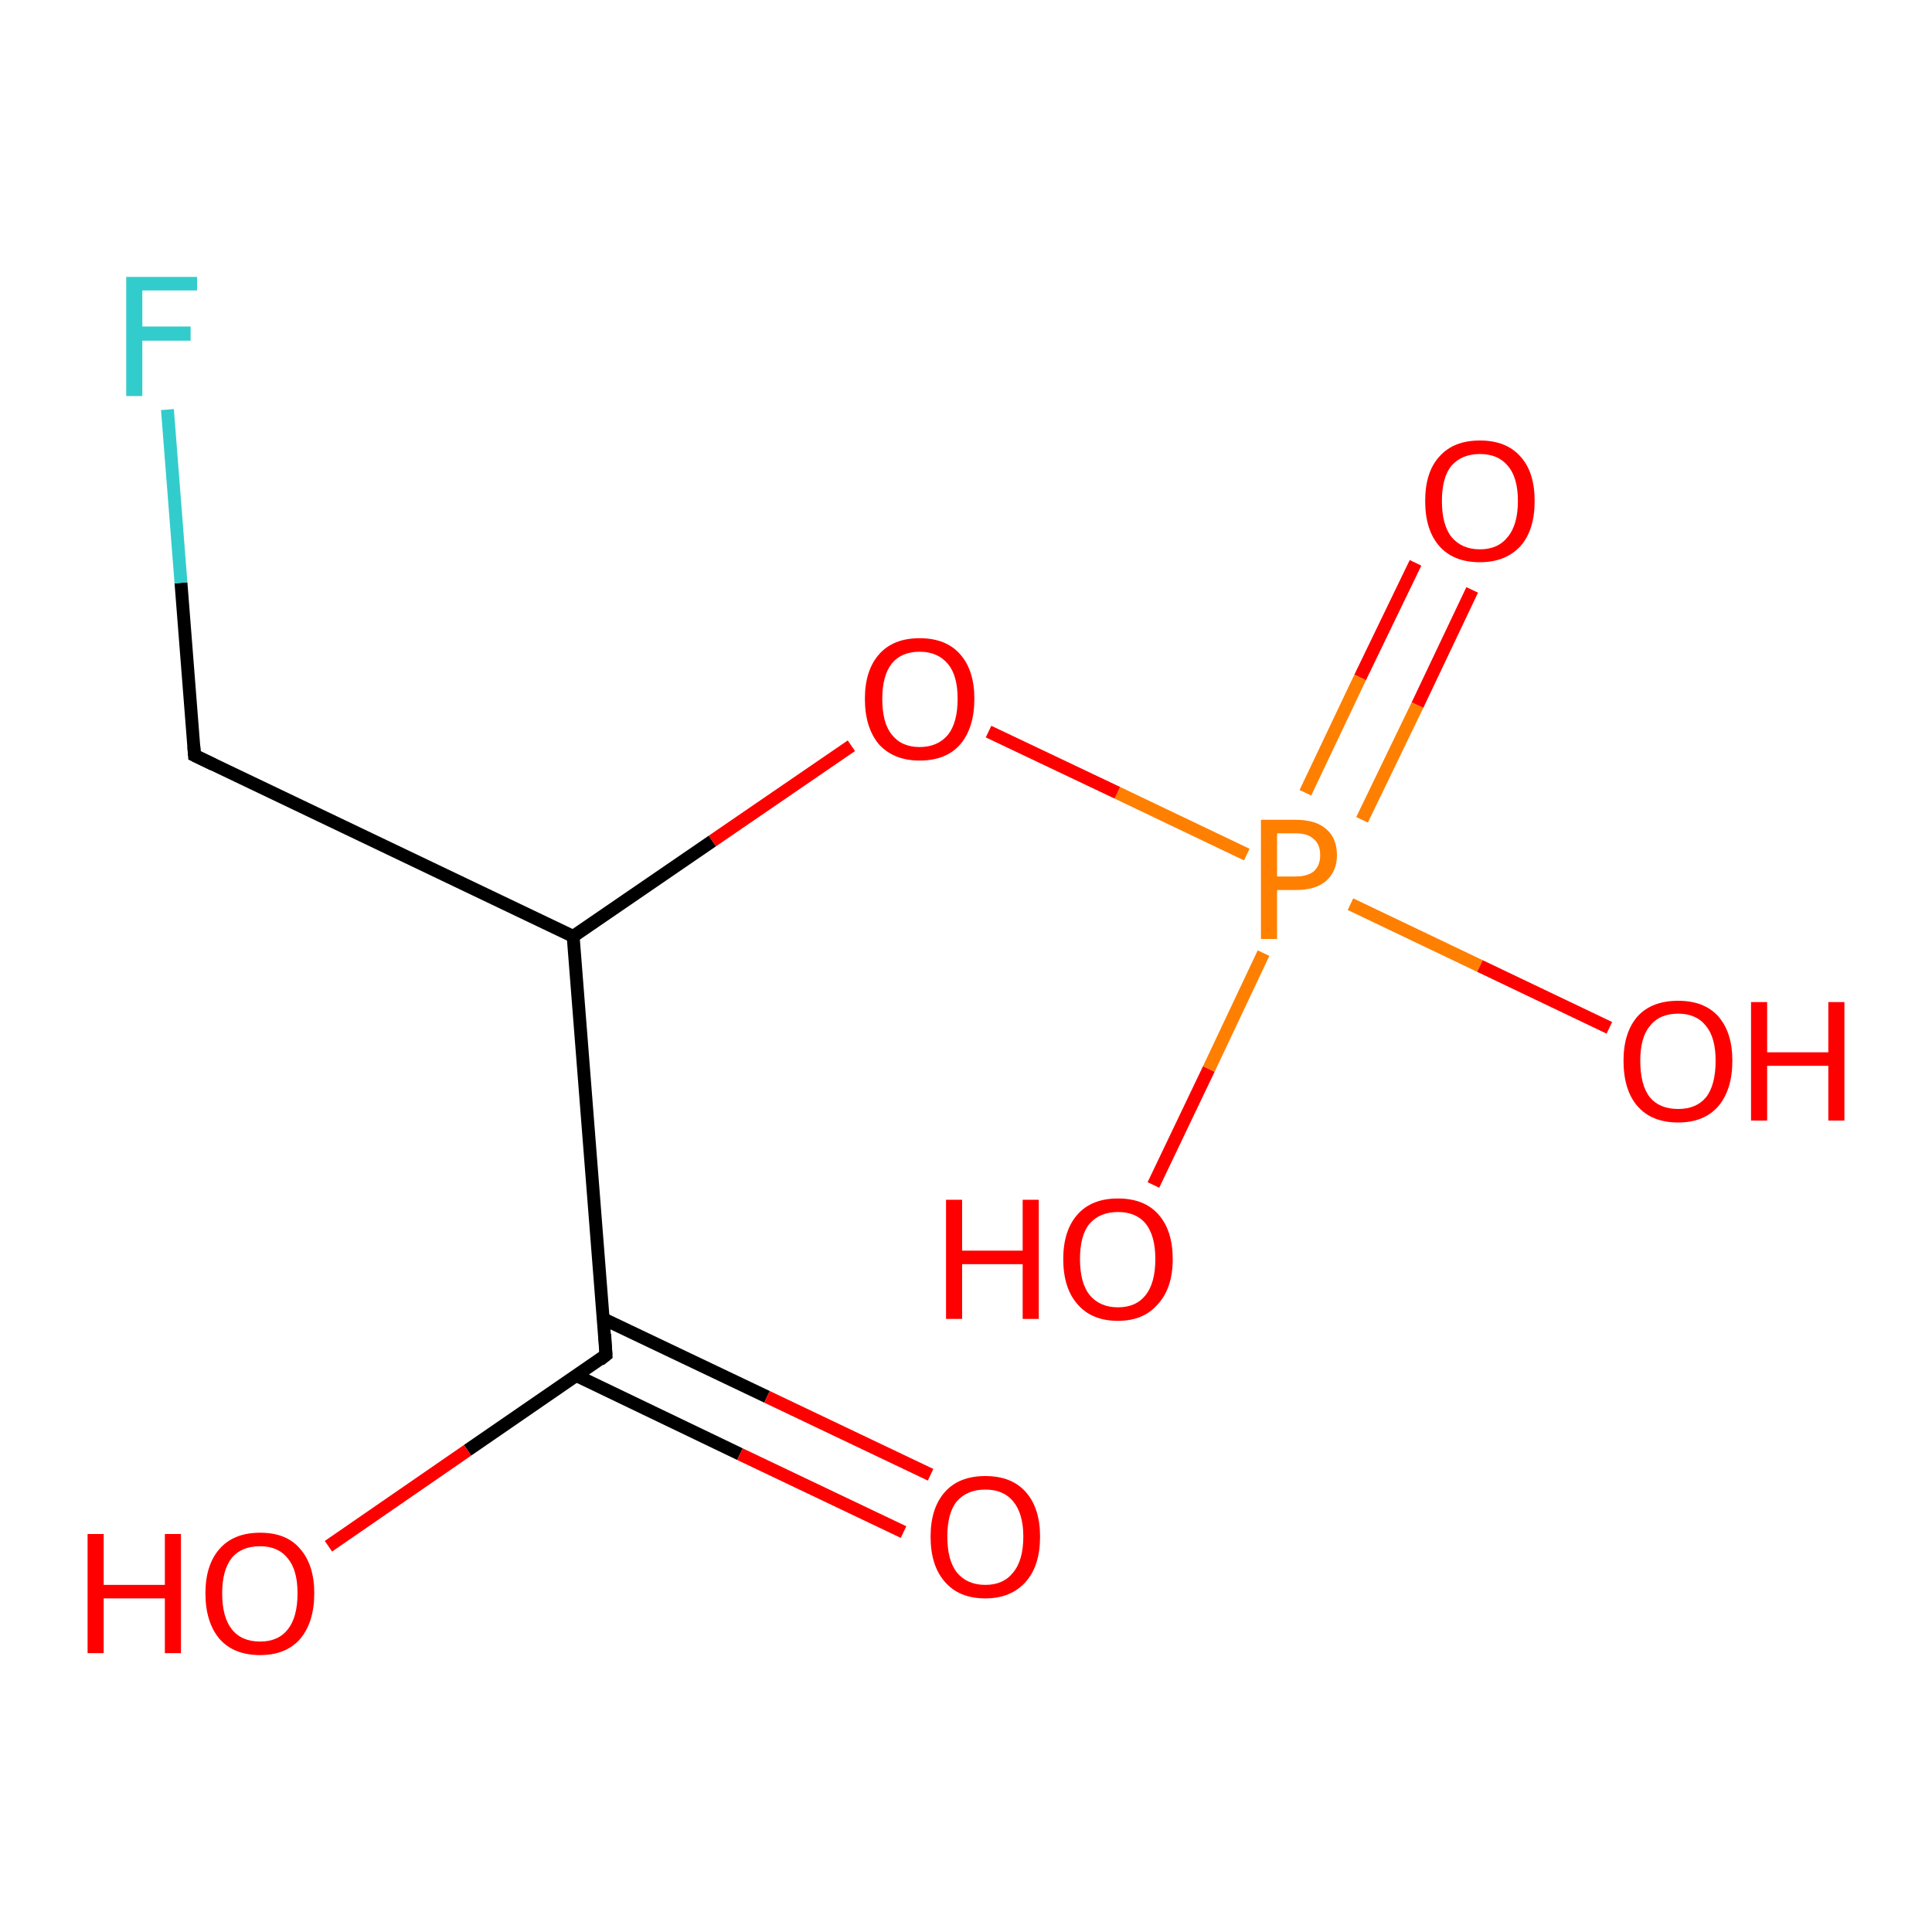 <?xml version='1.0' encoding='iso-8859-1'?>
<svg version='1.1' baseProfile='full'
              xmlns='http://www.w3.org/2000/svg'
                      xmlns:rdkit='http://www.rdkit.org/xml'
                      xmlns:xlink='http://www.w3.org/1999/xlink'
                  xml:space='preserve'
width='300px' height='300px' viewBox='0 0 300 300'>
<!-- END OF HEADER -->
<rect style='opacity:1.0;fill:#FFFFFF;stroke:none' width='300.0' height='300.0' x='0.0' y='0.0'> </rect>
<path class='bond-0 atom-0 atom-1' d='M 228.6,91.6 L 220.1,109.5' style='fill:none;fill-rule:evenodd;stroke:#FF0000;stroke-width:2.0px;stroke-linecap:butt;stroke-linejoin:miter;stroke-opacity:1' />
<path class='bond-0 atom-0 atom-1' d='M 220.1,109.5 L 211.5,127.3' style='fill:none;fill-rule:evenodd;stroke:#FF7F00;stroke-width:2.0px;stroke-linecap:butt;stroke-linejoin:miter;stroke-opacity:1' />
<path class='bond-0 atom-0 atom-1' d='M 219.8,87.4 L 211.2,105.2' style='fill:none;fill-rule:evenodd;stroke:#FF0000;stroke-width:2.0px;stroke-linecap:butt;stroke-linejoin:miter;stroke-opacity:1' />
<path class='bond-0 atom-0 atom-1' d='M 211.2,105.2 L 202.7,123.1' style='fill:none;fill-rule:evenodd;stroke:#FF7F00;stroke-width:2.0px;stroke-linecap:butt;stroke-linejoin:miter;stroke-opacity:1' />
<path class='bond-1 atom-1 atom-2' d='M 196.2,148.0 L 187.7,166.0' style='fill:none;fill-rule:evenodd;stroke:#FF7F00;stroke-width:2.0px;stroke-linecap:butt;stroke-linejoin:miter;stroke-opacity:1' />
<path class='bond-1 atom-1 atom-2' d='M 187.7,166.0 L 179.1,184.0' style='fill:none;fill-rule:evenodd;stroke:#FF0000;stroke-width:2.0px;stroke-linecap:butt;stroke-linejoin:miter;stroke-opacity:1' />
<path class='bond-2 atom-1 atom-3' d='M 209.7,140.4 L 229.8,150.0' style='fill:none;fill-rule:evenodd;stroke:#FF7F00;stroke-width:2.0px;stroke-linecap:butt;stroke-linejoin:miter;stroke-opacity:1' />
<path class='bond-2 atom-1 atom-3' d='M 229.8,150.0 L 249.9,159.6' style='fill:none;fill-rule:evenodd;stroke:#FF0000;stroke-width:2.0px;stroke-linecap:butt;stroke-linejoin:miter;stroke-opacity:1' />
<path class='bond-3 atom-1 atom-4' d='M 193.6,132.7 L 173.5,123.1' style='fill:none;fill-rule:evenodd;stroke:#FF7F00;stroke-width:2.0px;stroke-linecap:butt;stroke-linejoin:miter;stroke-opacity:1' />
<path class='bond-3 atom-1 atom-4' d='M 173.5,123.1 L 153.5,113.6' style='fill:none;fill-rule:evenodd;stroke:#FF0000;stroke-width:2.0px;stroke-linecap:butt;stroke-linejoin:miter;stroke-opacity:1' />
<path class='bond-4 atom-4 atom-5' d='M 132.2,115.8 L 110.6,130.6' style='fill:none;fill-rule:evenodd;stroke:#FF0000;stroke-width:2.0px;stroke-linecap:butt;stroke-linejoin:miter;stroke-opacity:1' />
<path class='bond-4 atom-4 atom-5' d='M 110.6,130.6 L 89.0,145.4' style='fill:none;fill-rule:evenodd;stroke:#000000;stroke-width:2.0px;stroke-linecap:butt;stroke-linejoin:miter;stroke-opacity:1' />
<path class='bond-5 atom-5 atom-6' d='M 89.0,145.4 L 94.1,210.4' style='fill:none;fill-rule:evenodd;stroke:#000000;stroke-width:2.0px;stroke-linecap:butt;stroke-linejoin:miter;stroke-opacity:1' />
<path class='bond-6 atom-6 atom-7' d='M 89.5,213.6 L 114.9,225.8' style='fill:none;fill-rule:evenodd;stroke:#000000;stroke-width:2.0px;stroke-linecap:butt;stroke-linejoin:miter;stroke-opacity:1' />
<path class='bond-6 atom-6 atom-7' d='M 114.9,225.8 L 140.3,237.9' style='fill:none;fill-rule:evenodd;stroke:#FF0000;stroke-width:2.0px;stroke-linecap:butt;stroke-linejoin:miter;stroke-opacity:1' />
<path class='bond-6 atom-6 atom-7' d='M 93.7,204.8 L 119.1,216.9' style='fill:none;fill-rule:evenodd;stroke:#000000;stroke-width:2.0px;stroke-linecap:butt;stroke-linejoin:miter;stroke-opacity:1' />
<path class='bond-6 atom-6 atom-7' d='M 119.1,216.9 L 144.5,229.0' style='fill:none;fill-rule:evenodd;stroke:#FF0000;stroke-width:2.0px;stroke-linecap:butt;stroke-linejoin:miter;stroke-opacity:1' />
<path class='bond-7 atom-6 atom-8' d='M 94.1,210.4 L 72.6,225.2' style='fill:none;fill-rule:evenodd;stroke:#000000;stroke-width:2.0px;stroke-linecap:butt;stroke-linejoin:miter;stroke-opacity:1' />
<path class='bond-7 atom-6 atom-8' d='M 72.6,225.2 L 51.0,240.1' style='fill:none;fill-rule:evenodd;stroke:#FF0000;stroke-width:2.0px;stroke-linecap:butt;stroke-linejoin:miter;stroke-opacity:1' />
<path class='bond-8 atom-5 atom-9' d='M 89.0,145.4 L 30.2,117.3' style='fill:none;fill-rule:evenodd;stroke:#000000;stroke-width:2.0px;stroke-linecap:butt;stroke-linejoin:miter;stroke-opacity:1' />
<path class='bond-9 atom-9 atom-10' d='M 30.2,117.3 L 28.1,90.5' style='fill:none;fill-rule:evenodd;stroke:#000000;stroke-width:2.0px;stroke-linecap:butt;stroke-linejoin:miter;stroke-opacity:1' />
<path class='bond-9 atom-9 atom-10' d='M 28.1,90.5 L 26.0,63.6' style='fill:none;fill-rule:evenodd;stroke:#33CCCC;stroke-width:2.0px;stroke-linecap:butt;stroke-linejoin:miter;stroke-opacity:1' />
<path d='M 93.9,207.2 L 94.1,210.4 L 93.1,211.2' style='fill:none;stroke:#000000;stroke-width:2.0px;stroke-linecap:butt;stroke-linejoin:miter;stroke-opacity:1;' />
<path d='M 33.1,118.7 L 30.2,117.3 L 30.1,115.9' style='fill:none;stroke:#000000;stroke-width:2.0px;stroke-linecap:butt;stroke-linejoin:miter;stroke-opacity:1;' />
<path class='atom-0' d='M 221.3 77.8
Q 221.3 73.3, 223.5 70.9
Q 225.7 68.4, 229.8 68.4
Q 233.9 68.4, 236.1 70.9
Q 238.3 73.3, 238.3 77.8
Q 238.3 82.3, 236.1 84.8
Q 233.8 87.3, 229.8 87.3
Q 225.7 87.3, 223.5 84.8
Q 221.3 82.3, 221.3 77.8
M 229.8 85.3
Q 232.6 85.3, 234.1 83.4
Q 235.7 81.5, 235.7 77.8
Q 235.7 74.1, 234.1 72.3
Q 232.6 70.5, 229.8 70.5
Q 227.0 70.5, 225.4 72.3
Q 223.9 74.1, 223.9 77.8
Q 223.9 81.5, 225.4 83.4
Q 227.0 85.3, 229.8 85.3
' fill='#FF0000'/>
<path class='atom-1' d='M 201.2 127.3
Q 204.4 127.3, 206.0 128.8
Q 207.6 130.2, 207.6 132.8
Q 207.6 135.3, 205.9 136.8
Q 204.3 138.2, 201.2 138.2
L 198.3 138.2
L 198.3 145.8
L 195.8 145.8
L 195.8 127.3
L 201.2 127.3
M 201.2 136.1
Q 203.0 136.1, 204.0 135.3
Q 205.0 134.4, 205.0 132.8
Q 205.0 131.1, 204.0 130.3
Q 203.1 129.4, 201.2 129.4
L 198.3 129.4
L 198.3 136.1
L 201.2 136.1
' fill='#FF7F00'/>
<path class='atom-2' d='M 146.9 186.3
L 149.4 186.3
L 149.4 194.2
L 158.8 194.2
L 158.8 186.3
L 161.3 186.3
L 161.3 204.8
L 158.8 204.8
L 158.8 196.3
L 149.4 196.3
L 149.4 204.8
L 146.9 204.8
L 146.9 186.3
' fill='#FF0000'/>
<path class='atom-2' d='M 165.1 195.5
Q 165.1 191.1, 167.3 188.6
Q 169.5 186.1, 173.6 186.1
Q 177.7 186.1, 179.9 188.6
Q 182.1 191.1, 182.1 195.5
Q 182.1 200.0, 179.8 202.5
Q 177.6 205.1, 173.6 205.1
Q 169.5 205.1, 167.3 202.5
Q 165.1 200.0, 165.1 195.5
M 173.6 203.0
Q 176.4 203.0, 177.9 201.1
Q 179.4 199.2, 179.4 195.5
Q 179.4 191.9, 177.9 190.0
Q 176.4 188.2, 173.6 188.2
Q 170.8 188.2, 169.2 190.0
Q 167.7 191.8, 167.7 195.5
Q 167.7 199.2, 169.2 201.1
Q 170.8 203.0, 173.6 203.0
' fill='#FF0000'/>
<path class='atom-3' d='M 252.1 164.7
Q 252.1 160.3, 254.3 157.8
Q 256.5 155.4, 260.6 155.4
Q 264.6 155.4, 266.8 157.8
Q 269.0 160.3, 269.0 164.7
Q 269.0 169.2, 266.8 171.8
Q 264.6 174.3, 260.6 174.3
Q 256.5 174.3, 254.3 171.8
Q 252.1 169.3, 252.1 164.7
M 260.6 172.2
Q 263.4 172.2, 264.9 170.4
Q 266.4 168.5, 266.4 164.7
Q 266.4 161.1, 264.9 159.3
Q 263.4 157.4, 260.6 157.4
Q 257.7 157.4, 256.2 159.3
Q 254.7 161.1, 254.7 164.7
Q 254.7 168.5, 256.2 170.4
Q 257.7 172.2, 260.6 172.2
' fill='#FF0000'/>
<path class='atom-3' d='M 271.9 155.6
L 274.4 155.6
L 274.4 163.4
L 283.9 163.4
L 283.9 155.6
L 286.4 155.6
L 286.4 174.0
L 283.9 174.0
L 283.9 165.5
L 274.4 165.5
L 274.4 174.0
L 271.9 174.0
L 271.9 155.6
' fill='#FF0000'/>
<path class='atom-4' d='M 134.3 108.5
Q 134.3 104.1, 136.5 101.6
Q 138.7 99.1, 142.8 99.1
Q 146.9 99.1, 149.1 101.6
Q 151.3 104.1, 151.3 108.5
Q 151.3 113.0, 149.1 115.6
Q 146.9 118.1, 142.8 118.1
Q 138.8 118.1, 136.5 115.6
Q 134.3 113.0, 134.3 108.5
M 142.8 116.0
Q 145.6 116.0, 147.2 114.1
Q 148.7 112.2, 148.7 108.5
Q 148.7 104.9, 147.2 103.1
Q 145.6 101.2, 142.8 101.2
Q 140.0 101.2, 138.5 103.0
Q 137.0 104.9, 137.0 108.5
Q 137.0 112.3, 138.5 114.1
Q 140.0 116.0, 142.8 116.0
' fill='#FF0000'/>
<path class='atom-7' d='M 144.5 238.6
Q 144.5 234.2, 146.7 231.7
Q 148.9 229.2, 153.0 229.2
Q 157.1 229.2, 159.3 231.7
Q 161.5 234.2, 161.5 238.6
Q 161.5 243.1, 159.3 245.6
Q 157.0 248.2, 153.0 248.2
Q 148.9 248.2, 146.7 245.6
Q 144.5 243.1, 144.5 238.6
M 153.0 246.1
Q 155.8 246.1, 157.3 244.2
Q 158.9 242.3, 158.9 238.6
Q 158.9 235.0, 157.3 233.1
Q 155.8 231.3, 153.0 231.3
Q 150.2 231.3, 148.6 233.1
Q 147.1 234.9, 147.1 238.6
Q 147.1 242.3, 148.6 244.2
Q 150.2 246.1, 153.0 246.1
' fill='#FF0000'/>
<path class='atom-8' d='M 13.6 238.2
L 16.1 238.2
L 16.1 246.1
L 25.6 246.1
L 25.6 238.2
L 28.1 238.2
L 28.1 256.7
L 25.6 256.7
L 25.6 248.2
L 16.1 248.2
L 16.1 256.7
L 13.6 256.7
L 13.6 238.2
' fill='#FF0000'/>
<path class='atom-8' d='M 31.9 247.4
Q 31.9 243.0, 34.1 240.5
Q 36.3 238.0, 40.4 238.0
Q 44.5 238.0, 46.6 240.5
Q 48.8 243.0, 48.8 247.4
Q 48.8 251.9, 46.6 254.5
Q 44.4 257.0, 40.4 257.0
Q 36.3 257.0, 34.1 254.5
Q 31.9 251.9, 31.9 247.4
M 40.4 254.9
Q 43.2 254.9, 44.7 253.0
Q 46.2 251.1, 46.2 247.4
Q 46.2 243.8, 44.7 242.0
Q 43.2 240.1, 40.4 240.1
Q 37.5 240.1, 36.0 241.9
Q 34.5 243.8, 34.5 247.4
Q 34.5 251.1, 36.0 253.0
Q 37.5 254.9, 40.4 254.9
' fill='#FF0000'/>
<path class='atom-10' d='M 19.6 43.0
L 30.6 43.0
L 30.6 45.1
L 22.1 45.1
L 22.1 50.7
L 29.6 50.7
L 29.6 52.9
L 22.1 52.9
L 22.1 61.5
L 19.6 61.5
L 19.6 43.0
' fill='#33CCCC'/>
</svg>
